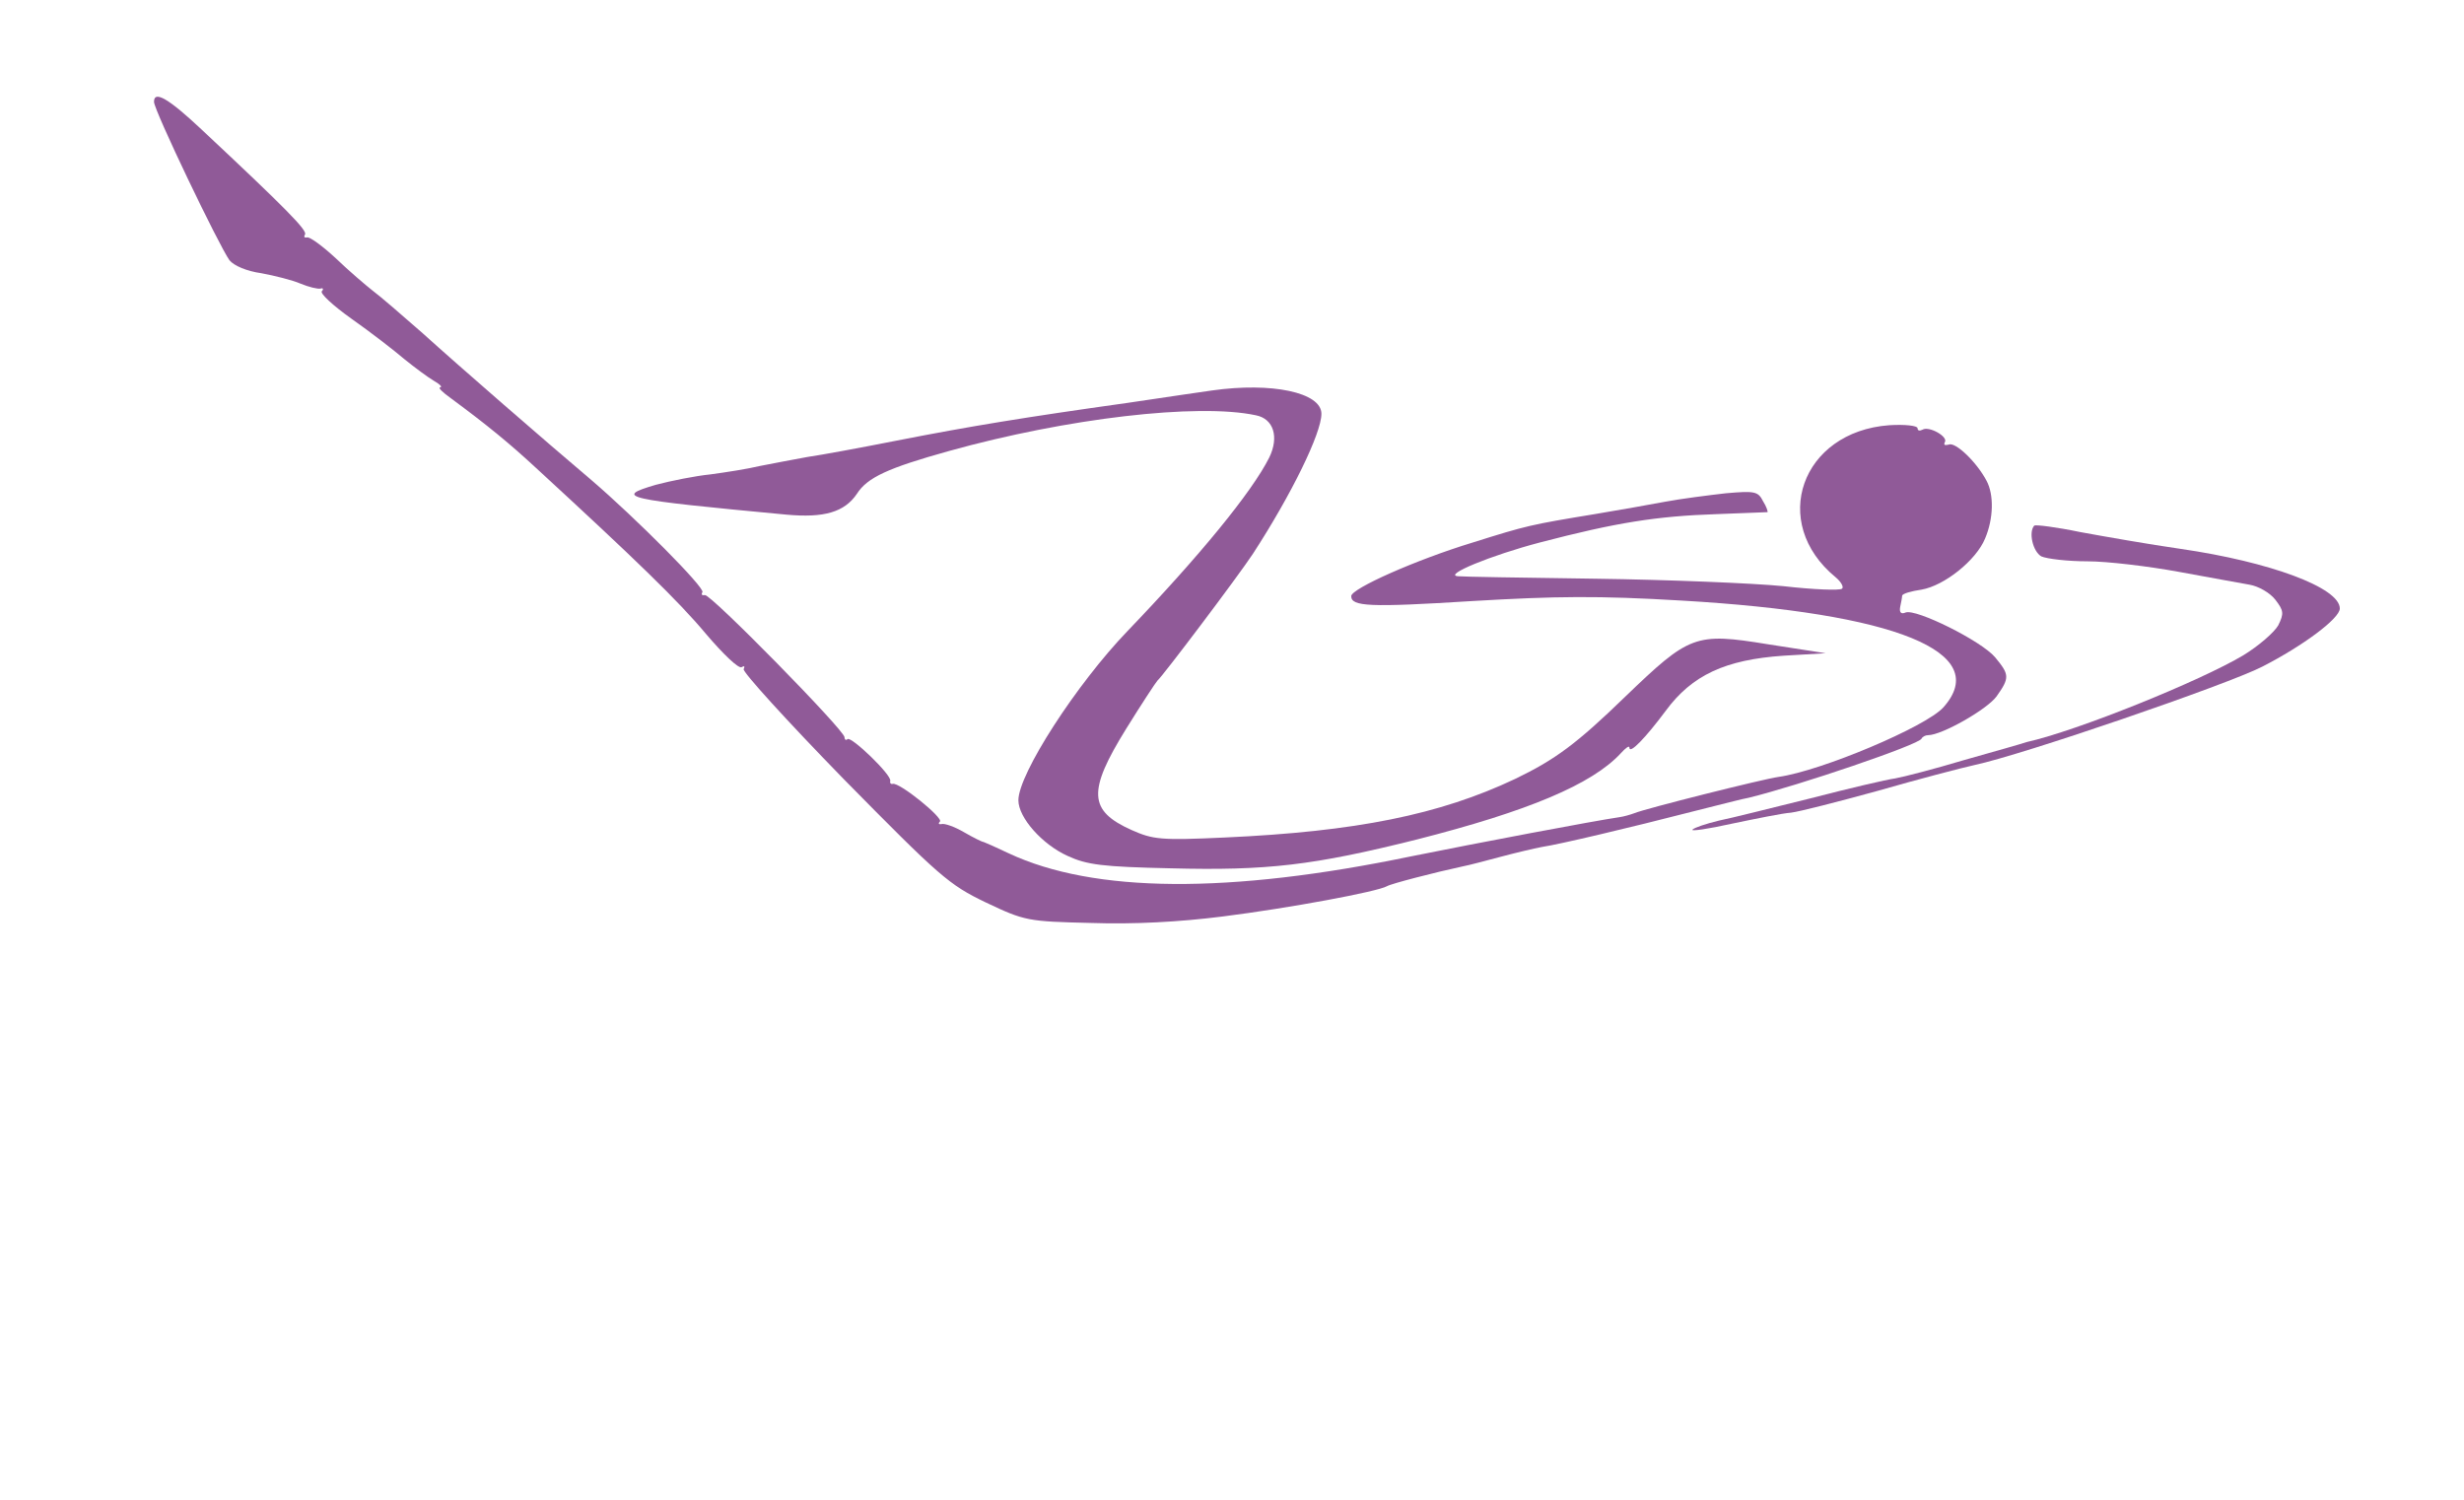 <?xml version="1.0" standalone="no"?>
<!DOCTYPE svg PUBLIC "-//W3C//DTD SVG 20010904//EN"
 "http://www.w3.org/TR/2001/REC-SVG-20010904/DTD/svg10.dtd">
<svg version="1.0" xmlns="http://www.w3.org/2000/svg"
 width="496pt" height="302pt" viewBox="0 0 496 302"
 preserveAspectRatio="xMidYMid meet">
<g transform="translate(0,302) scale(0.1,-0.1)"
fill="#905A98" stroke="none">
<path d="M310 2815 c0 -17 131 -290 152 -319 9 -11 35 -22 64 -26 27 -5 63
-14 79 -21 17 -7 34 -11 40 -10 5 2 7 -1 3 -5 -5 -4 22 -29 60 -56 37 -26 85
-63 106 -81 21 -17 48 -37 60 -44 12 -7 17 -12 12 -13 -5 0 5 -10 22 -22 73
-54 117 -90 171 -140 200 -184 287 -268 342 -334 34 -40 66 -71 72 -67 5 3 7
2 4 -4 -3 -5 87 -104 201 -221 194 -197 212 -213 287 -249 78 -37 84 -38 211
-41 86 -3 178 2 265 13 135 17 312 50 331 61 8 5 97 28 153 40 11 2 45 11 75
19 30 8 68 17 84 20 34 5 174 38 306 72 52 13 102 26 110 27 102 25 343 107
348 119 2 4 8 7 13 7 28 0 119 52 138 78 27 38 26 44 -3 79 -28 33 -159 98
-180 90 -9 -4 -13 0 -11 11 2 9 4 20 4 23 1 4 18 9 39 12 46 8 110 59 128 103
17 40 18 88 3 116 -20 38 -63 79 -76 73 -8 -2 -11 -1 -8 5 7 11 -32 33 -45 25
-6 -3 -10 -2 -10 3 0 5 -25 8 -57 6 -177 -13 -242 -196 -108 -306 11 -9 17
-20 13 -23 -4 -4 -57 -2 -118 5 -61 6 -231 13 -378 15 -147 2 -271 4 -277 5
-31 2 66 42 165 68 153 40 235 53 355 57 55 2 101 4 103 4 1 1 -2 11 -9 22
-10 20 -17 21 -75 16 -35 -4 -90 -11 -122 -17 -31 -6 -95 -17 -142 -25 -128
-21 -137 -23 -245 -57 -115 -35 -245 -93 -245 -108 0 -21 36 -23 243 -10 170
10 254 11 422 1 432 -25 626 -104 527 -215 -35 -39 -246 -128 -332 -140 -30
-4 -269 -64 -290 -73 -8 -3 -22 -7 -30 -8 -54 -8 -281 -51 -420 -79 -366 -76
-638 -74 -809 6 -25 12 -48 22 -51 23 -3 0 -21 9 -40 20 -19 11 -39 18 -45 16
-5 -1 -7 1 -3 5 8 7 -82 80 -95 76 -4 -1 -6 2 -5 6 4 11 -79 91 -86 84 -3 -3
-6 -1 -6 4 -1 15 -270 289 -281 286 -6 -1 -8 1 -5 6 5 9 -133 148 -224 226
-91 77 -265 228 -339 295 -41 36 -86 75 -101 86 -14 11 -48 40 -74 65 -27 25
-53 44 -58 42 -5 -1 -7 1 -4 6 5 8 -37 51 -209 212 -65 61 -95 79 -95 55z"/>
<path d="M2440 2234 c-14 -2 -90 -13 -170 -25 -207 -29 -317 -47 -465 -76 -71
-14 -152 -29 -180 -33 -27 -5 -70 -13 -95 -18 -25 -6 -70 -13 -100 -17 -30 -3
-80 -13 -110 -21 -85 -25 -67 -29 263 -60 76 -7 117 5 142 42 21 33 63 52 185
86 237 66 501 97 618 72 36 -7 47 -44 27 -85 -35 -70 -142 -200 -285 -349
-103 -107 -220 -288 -220 -341 0 -35 48 -89 99 -112 39 -18 70 -22 208 -25
194 -5 287 6 495 58 224 57 353 111 411 174 9 10 17 16 17 11 0 -14 32 19 73
74 53 72 120 103 237 111 l85 5 -116 18 c-147 24 -158 19 -288 -106 -97 -94
-140 -126 -221 -165 -152 -72 -320 -106 -585 -118 -129 -6 -144 -4 -187 15
-87 39 -89 78 -11 204 31 50 60 94 63 97 10 8 163 211 192 255 78 120 138 243
138 282 0 43 -100 64 -220 47z"/>
<path d="M4095 1962 c-12 -13 -3 -52 14 -62 11 -5 53 -10 93 -10 40 0 123 -10
183 -21 61 -11 125 -23 143 -26 18 -3 41 -16 52 -30 17 -22 18 -28 6 -52 -8
-14 -39 -41 -70 -60 -87 -52 -334 -152 -437 -175 -8 -3 -65 -19 -125 -36 -60
-18 -122 -34 -139 -37 -16 -2 -93 -20 -170 -40 -77 -19 -160 -40 -185 -45 -25
-6 -49 -14 -53 -18 -5 -4 31 1 80 12 48 10 102 21 118 22 17 2 95 22 175 44
80 23 168 46 195 52 95 20 509 162 579 198 82 42 156 97 156 117 0 42 -141 94
-320 120 -63 9 -154 25 -203 34 -48 10 -89 15 -92 13z"/>
</g>
</svg>
